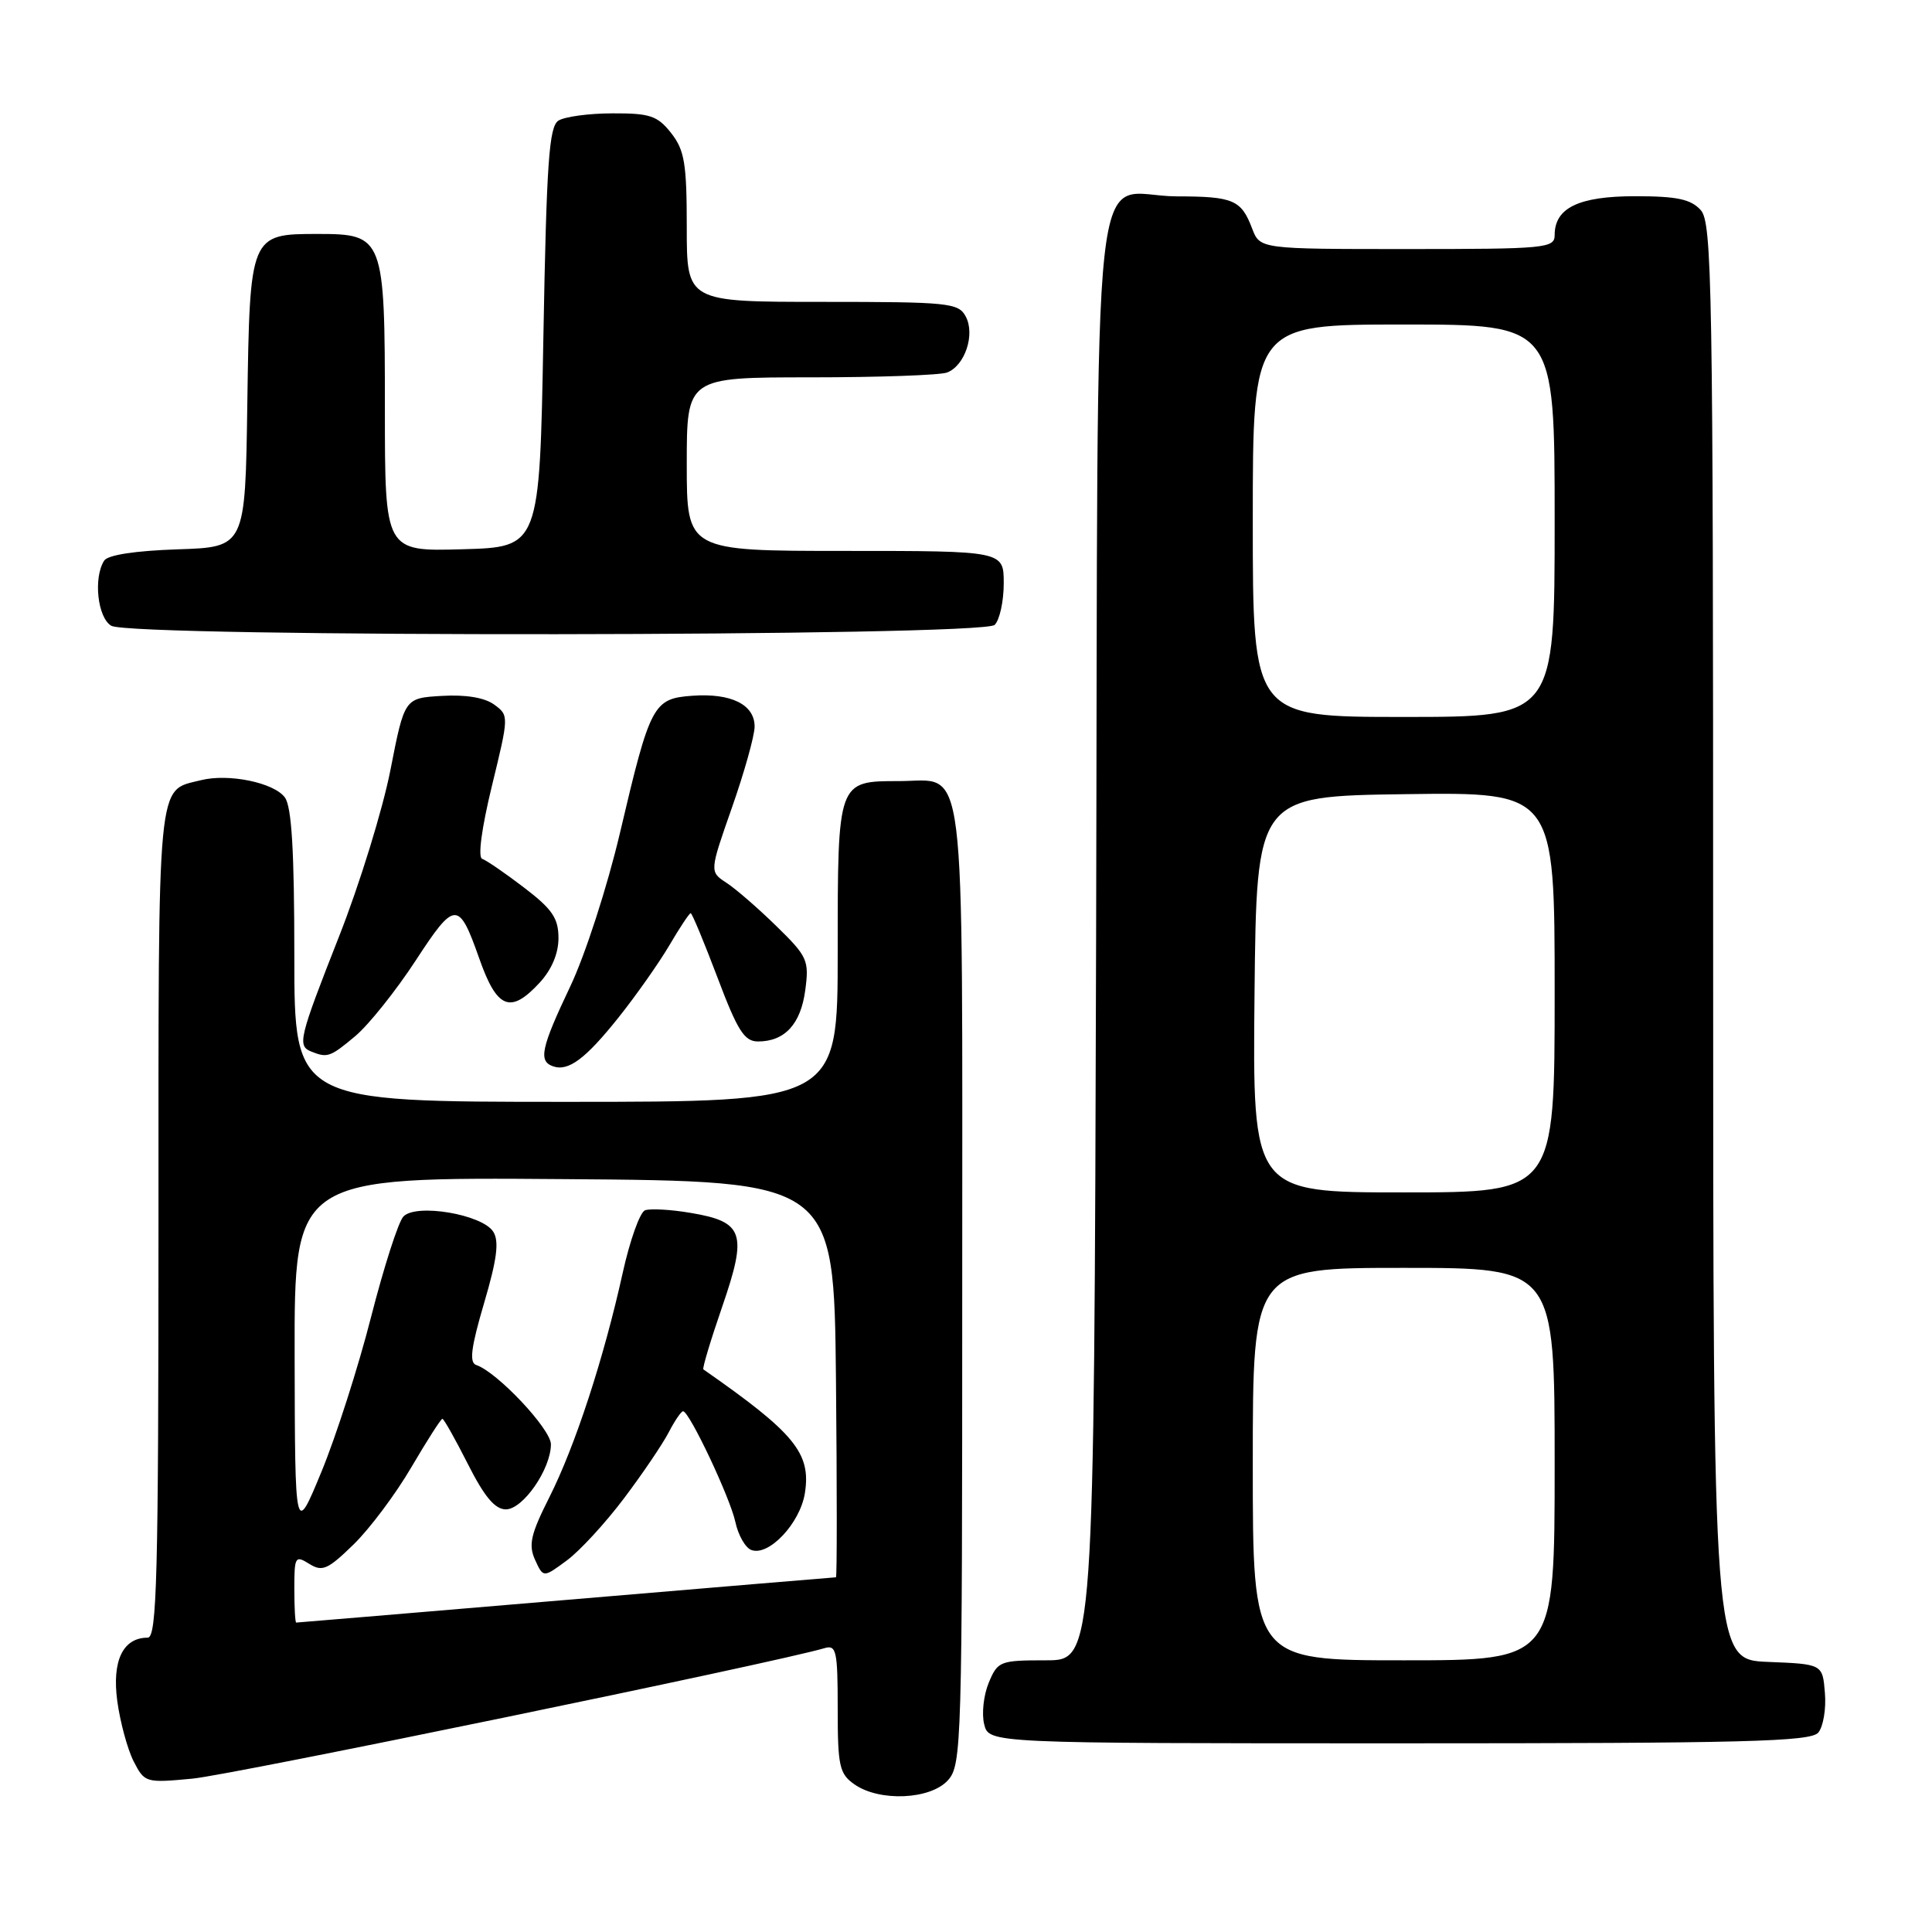 <?xml version="1.0" encoding="UTF-8" standalone="no"?>
<!DOCTYPE svg PUBLIC "-//W3C//DTD SVG 1.1//EN" "http://www.w3.org/Graphics/SVG/1.1/DTD/svg11.dtd" >
<svg xmlns="http://www.w3.org/2000/svg" xmlns:xlink="http://www.w3.org/1999/xlink" version="1.1" viewBox="0 0 256 256">
 <g >
 <path fill="currentColor"
d=" M 125.60 235.90 C 127.43 233.87 127.50 231.33 127.50 170.43 C 127.50 98.33 128.15 103.50 119.12 103.50 C 110.97 103.50 111.00 103.42 111.00 126.12 C 111.00 146.00 111.00 146.00 75.00 146.00 C 39.00 146.00 39.00 146.00 39.00 126.69 C 39.00 112.80 38.65 106.90 37.75 105.67 C 36.31 103.70 30.28 102.46 26.62 103.38 C 20.74 104.86 21.00 102.18 21.00 162.07 C 21.00 209.01 20.79 217.00 19.57 217.00 C 16.29 217.00 14.82 220.06 15.54 225.40 C 15.92 228.20 16.90 231.80 17.71 233.39 C 19.16 236.22 19.31 236.26 25.49 235.68 C 30.59 235.21 102.95 220.27 109.25 218.39 C 110.82 217.92 111.00 218.74 111.00 226.38 C 111.00 234.04 111.22 235.04 113.22 236.44 C 116.54 238.76 123.27 238.47 125.60 235.90 Z  M 240.94 229.57 C 241.59 228.78 241.99 226.42 241.81 224.32 C 241.50 220.50 241.50 220.50 234.25 220.21 C 227.00 219.91 227.00 219.91 227.00 124.78 C 227.00 37.67 226.86 29.50 225.35 27.83 C 224.04 26.39 222.20 26.00 216.67 26.00 C 209.19 26.00 206.00 27.54 206.00 31.15 C 206.00 32.89 204.79 33.00 186.48 33.00 C 166.95 33.00 166.95 33.00 165.91 30.27 C 164.47 26.48 163.42 26.03 155.94 26.02 C 144.30 25.99 145.54 14.62 145.24 124.42 C 144.97 220.00 144.97 220.00 138.61 220.00 C 132.49 220.00 132.20 220.11 131.01 222.98 C 130.33 224.62 130.06 227.09 130.41 228.48 C 131.04 231.00 131.04 231.00 185.40 231.00 C 231.32 231.00 239.94 230.78 240.94 229.57 Z  M 82.00 134.77 C 84.31 131.87 87.32 127.59 88.70 125.25 C 90.07 122.91 91.34 121.00 91.52 121.00 C 91.70 121.00 93.29 124.83 95.06 129.50 C 97.73 136.58 98.63 138.00 100.44 138.00 C 103.98 138.00 106.10 135.71 106.70 131.21 C 107.23 127.25 107.00 126.74 102.88 122.72 C 100.47 120.36 97.49 117.77 96.25 116.97 C 94.01 115.50 94.01 115.50 96.99 107.00 C 98.63 102.33 99.98 97.50 99.99 96.29 C 100.00 93.36 96.89 91.82 91.74 92.19 C 86.54 92.57 86.16 93.29 82.15 110.36 C 80.47 117.50 77.54 126.55 75.56 130.71 C 71.71 138.82 71.32 140.59 73.25 141.28 C 75.30 142.02 77.57 140.33 82.00 134.77 Z  M 47.10 137.27 C 48.88 135.76 52.47 131.27 55.07 127.29 C 60.29 119.29 60.78 119.28 63.52 127.05 C 65.85 133.67 67.63 134.39 71.46 130.26 C 73.09 128.51 74.00 126.36 74.00 124.31 C 74.00 121.67 73.19 120.47 69.44 117.61 C 66.93 115.69 64.43 113.98 63.89 113.80 C 63.30 113.60 63.82 109.73 65.18 104.14 C 67.44 94.86 67.45 94.80 65.48 93.36 C 64.22 92.44 61.71 92.02 58.55 92.21 C 53.60 92.50 53.60 92.50 51.74 102.00 C 50.72 107.22 47.66 117.15 44.94 124.05 C 39.60 137.62 39.37 138.58 41.25 139.34 C 43.39 140.20 43.76 140.07 47.10 137.27 Z  M 131.80 82.80 C 132.46 82.14 133.00 79.67 133.00 77.30 C 133.00 73.00 133.00 73.00 112.00 73.00 C 91.00 73.00 91.00 73.00 91.00 61.50 C 91.00 50.00 91.00 50.00 107.42 50.00 C 116.45 50.00 124.58 49.71 125.49 49.36 C 127.86 48.46 129.24 44.31 127.96 41.93 C 127.00 40.13 125.70 40.00 108.96 40.00 C 91.00 40.00 91.00 40.00 91.00 30.13 C 91.00 21.67 90.71 19.90 88.93 17.63 C 87.12 15.34 86.13 15.00 81.18 15.02 C 78.05 15.02 74.83 15.46 74.00 15.98 C 72.75 16.77 72.42 21.48 72.00 44.71 C 71.50 72.50 71.50 72.50 61.25 72.78 C 51.00 73.07 51.00 73.07 51.00 54.26 C 51.00 31.40 50.85 31.00 42.10 31.00 C 33.13 31.00 33.10 31.07 32.77 53.55 C 32.50 72.50 32.50 72.50 23.53 72.79 C 17.91 72.98 14.28 73.53 13.80 74.29 C 12.35 76.57 12.93 81.86 14.75 82.92 C 17.44 84.48 130.23 84.37 131.80 82.80 Z  M 39.00 210.49 C 39.00 206.25 39.12 206.06 40.98 207.22 C 42.71 208.30 43.43 207.98 46.86 204.64 C 49.01 202.54 52.45 197.94 54.51 194.41 C 56.58 190.89 58.42 188.00 58.62 188.00 C 58.81 188.00 60.33 190.70 62.00 194.00 C 64.18 198.32 65.59 200.00 67.03 200.00 C 69.30 200.00 72.99 194.67 73.00 191.38 C 73.00 189.36 65.87 181.79 63.10 180.87 C 62.16 180.55 62.41 178.56 64.14 172.68 C 65.86 166.85 66.16 164.48 65.36 163.21 C 63.91 160.91 55.12 159.42 53.45 161.20 C 52.78 161.91 50.86 167.90 49.17 174.50 C 47.49 181.10 44.53 190.32 42.60 195.00 C 39.09 203.50 39.09 203.50 39.04 179.74 C 39.00 155.97 39.00 155.97 74.75 156.24 C 110.50 156.50 110.50 156.50 110.77 182.75 C 110.91 197.19 110.91 209.00 110.77 209.00 C 110.62 209.00 94.53 210.35 75.00 212.00 C 55.48 213.65 39.39 215.00 39.25 215.00 C 39.11 215.00 39.00 212.97 39.00 210.49 Z  M 82.68 198.54 C 85.15 195.27 87.81 191.33 88.61 189.79 C 89.40 188.26 90.26 187.00 90.51 187.00 C 91.34 187.00 96.74 198.43 97.44 201.67 C 97.81 203.41 98.76 205.08 99.55 205.38 C 101.85 206.26 106.01 201.86 106.65 197.86 C 107.49 192.55 105.32 189.90 93.20 181.45 C 93.04 181.33 94.16 177.59 95.70 173.13 C 99.06 163.38 98.56 161.89 91.49 160.71 C 88.85 160.26 86.14 160.12 85.47 160.37 C 84.79 160.63 83.46 164.37 82.51 168.67 C 80.01 179.98 76.21 191.62 72.79 198.40 C 70.32 203.30 70.00 204.71 70.90 206.69 C 71.99 209.07 71.99 209.07 75.09 206.78 C 76.80 205.53 80.21 201.82 82.68 198.54 Z  M 166.00 194.00 C 166.00 168.00 166.00 168.00 186.00 168.00 C 206.00 168.00 206.00 168.00 206.00 194.00 C 206.00 220.00 206.00 220.00 186.00 220.00 C 166.00 220.00 166.00 220.00 166.00 194.00 Z  M 166.23 131.75 C 166.50 105.50 166.50 105.50 186.25 105.23 C 206.00 104.96 206.00 104.96 206.00 131.48 C 206.00 158.00 206.00 158.00 185.98 158.00 C 165.97 158.00 165.97 158.00 166.23 131.75 Z  M 166.00 69.00 C 166.00 43.00 166.00 43.00 186.00 43.00 C 206.00 43.00 206.00 43.00 206.00 69.00 C 206.00 95.00 206.00 95.00 186.00 95.00 C 166.00 95.00 166.00 95.00 166.00 69.00 Z "/>
</g>
</svg>